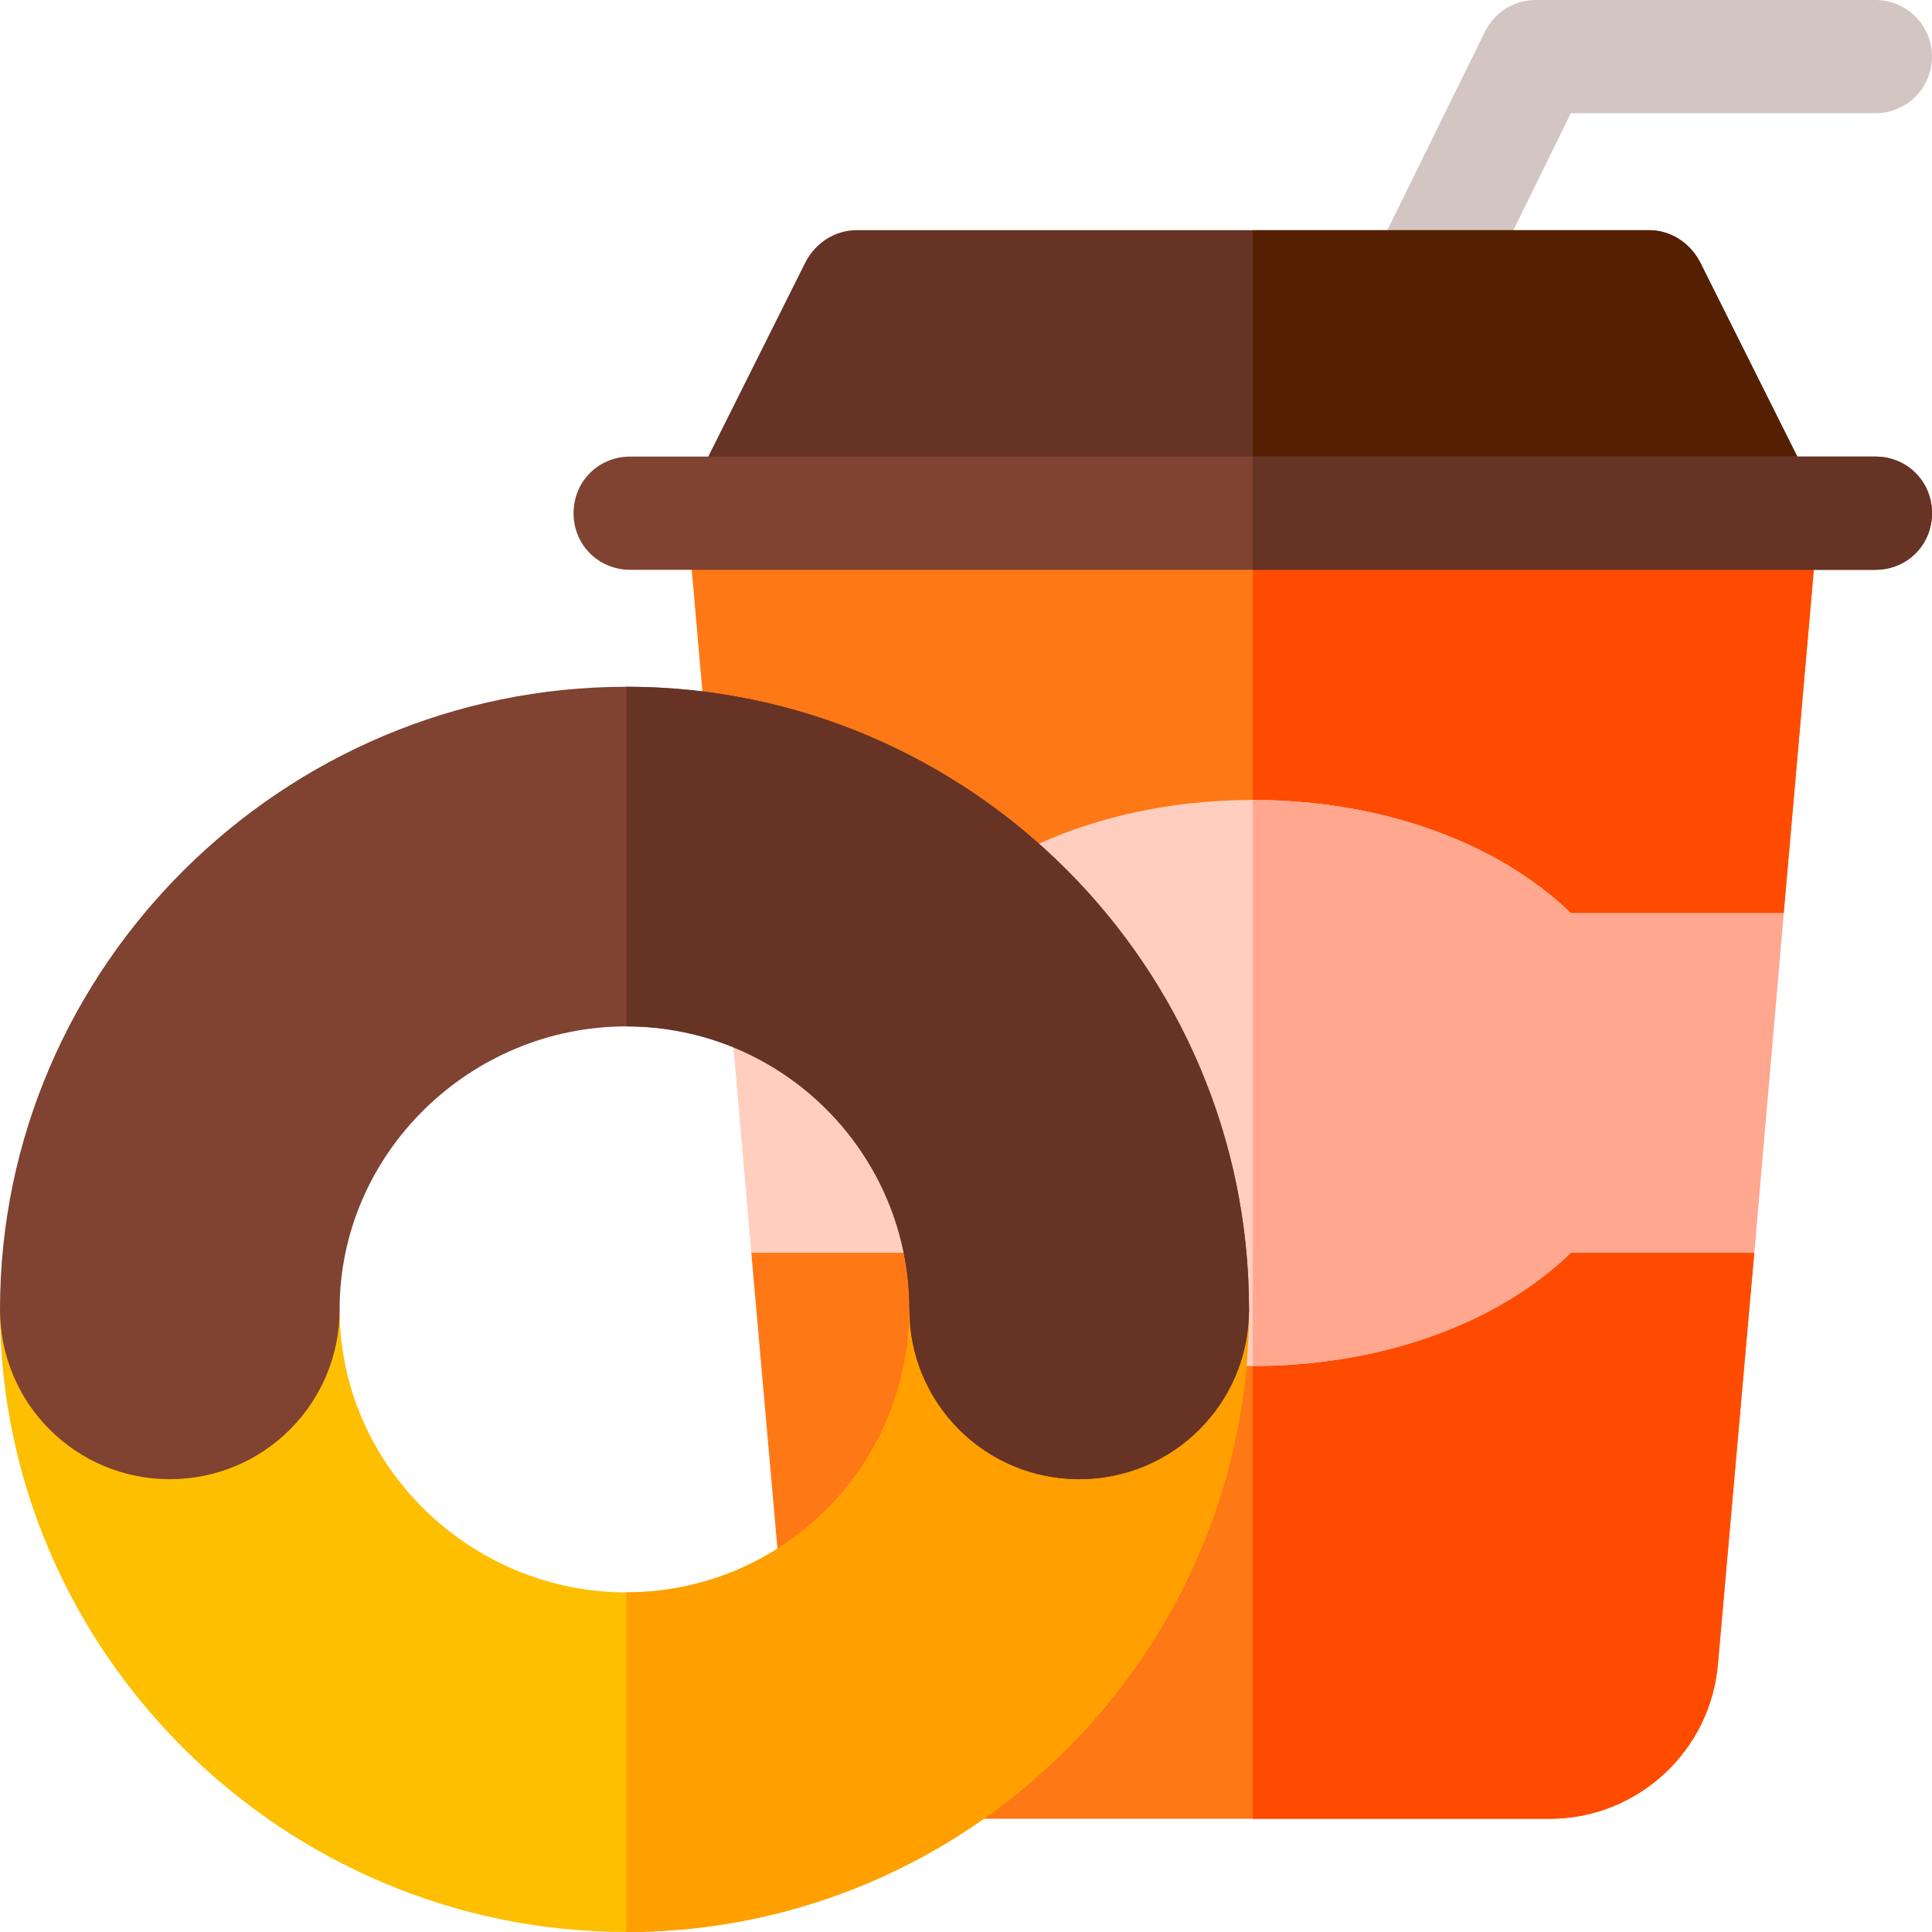 <svg height="512pt" viewBox="0 0 512 512" width="512pt" xmlns="http://www.w3.org/2000/svg"><path d="m464.898 332-9.598 108.602c-1.801 23.398-21.301 41.398-44.699 41.398h-157.203c-23.398 0-42.898-18-44.699-41.398l-9.598-108.602 48.598-30h168.602zm0 0" fill="#ff7816"/><path d="m416.301 302 48.598 30-9.598 108.602c-1.801 23.398-21.301 41.398-44.699 41.398h-78.602v-180zm0 0" fill="#ff4b00"/><path d="m376.984 91c-2.254 0-4.539-.512-6.695-1.582-7.41-3.707-10.414-12.715-6.707-20.129l30-61c2.551-5.082 7.734-8.289 13.418-8.289h90c8.289 0 15 6.711 15 15s-6.711 15-15 15h-80.727l-25.855 52.711c-2.637 5.258-7.926 8.289-13.434 8.289zm0 0" fill="#d2c5c2"/><path d="m480.5 129.402h-297l30-60c2.699-5.102 7.801-8.402 13.5-8.402h210c5.699 0 10.801 3.301 13.5 8.402zm0 0" fill="#663325"/><path d="m480.5 129.402h-148.5v-68.402h105c5.699 0 10.801 3.301 13.5 8.402zm0 0" fill="#552001"/><path d="m482 136-9.301 106-56.398 30h-168.602l-56.398-30-9.301-106zm0 0" fill="#ff7816"/><path d="m482 136-9.301 106-56.398 30h-84.301v-136zm0 0" fill="#ff4b00"/><path d="m472.699 242-7.801 90h-48.598c-19.5 18.898-50.402 30-84.301 30s-64.801-11.102-84.301-30h-48.598l-7.801-90h56.398c19.5-18.898 50.402-30 84.301-30s64.801 11.102 84.301 30zm0 0" fill="#ffcebf"/><path d="m416.301 242h56.398l-7.801 90h-48.598c-19.5 18.898-50.402 30-84.301 30v-150c33.898 0 64.801 11.102 84.301 30zm0 0" fill="#ffa78f"/><path d="m512 136c0 8.402-6.598 15-15 15h-330c-8.402 0-15-6.598-15-15s6.598-15 15-15h330c8.402 0 15 6.598 15 15zm0 0" fill="#804231"/><path d="m331 347c0 90.902-74.098 165-165 165s-166-74.098-166-165h90c0 41.398 34.602 75 76 75s75-33.602 75-75zm0 0" fill="#fdbf00"/><path d="m331 347c0 90.902-74.098 165-165 165v-90c41.398 0 75-33.602 75-75zm0 0" fill="#ff9f00"/><path d="m166 182c-90.902 0-166 74.098-166 165 0 24.902 20.098 45 45 45s45-20.098 45-45c0-41.398 34.602-75 76-75s75 33.602 75 75c0 24.902 20.098 45 45 45s45-20.098 45-45c0-90.902-74.098-165-165-165zm0 0" fill="#804231"/><g fill="#663325"><path d="m331 347c0 24.902-20.098 45-45 45s-45-20.098-45-45c0-41.398-33.602-75-75-75v-90c90.902 0 165 74.098 165 165zm0 0"/><path d="m512 136c0 8.402-6.598 15-15 15h-165v-30h165c8.402 0 15 6.598 15 15zm0 0"/></g></svg>